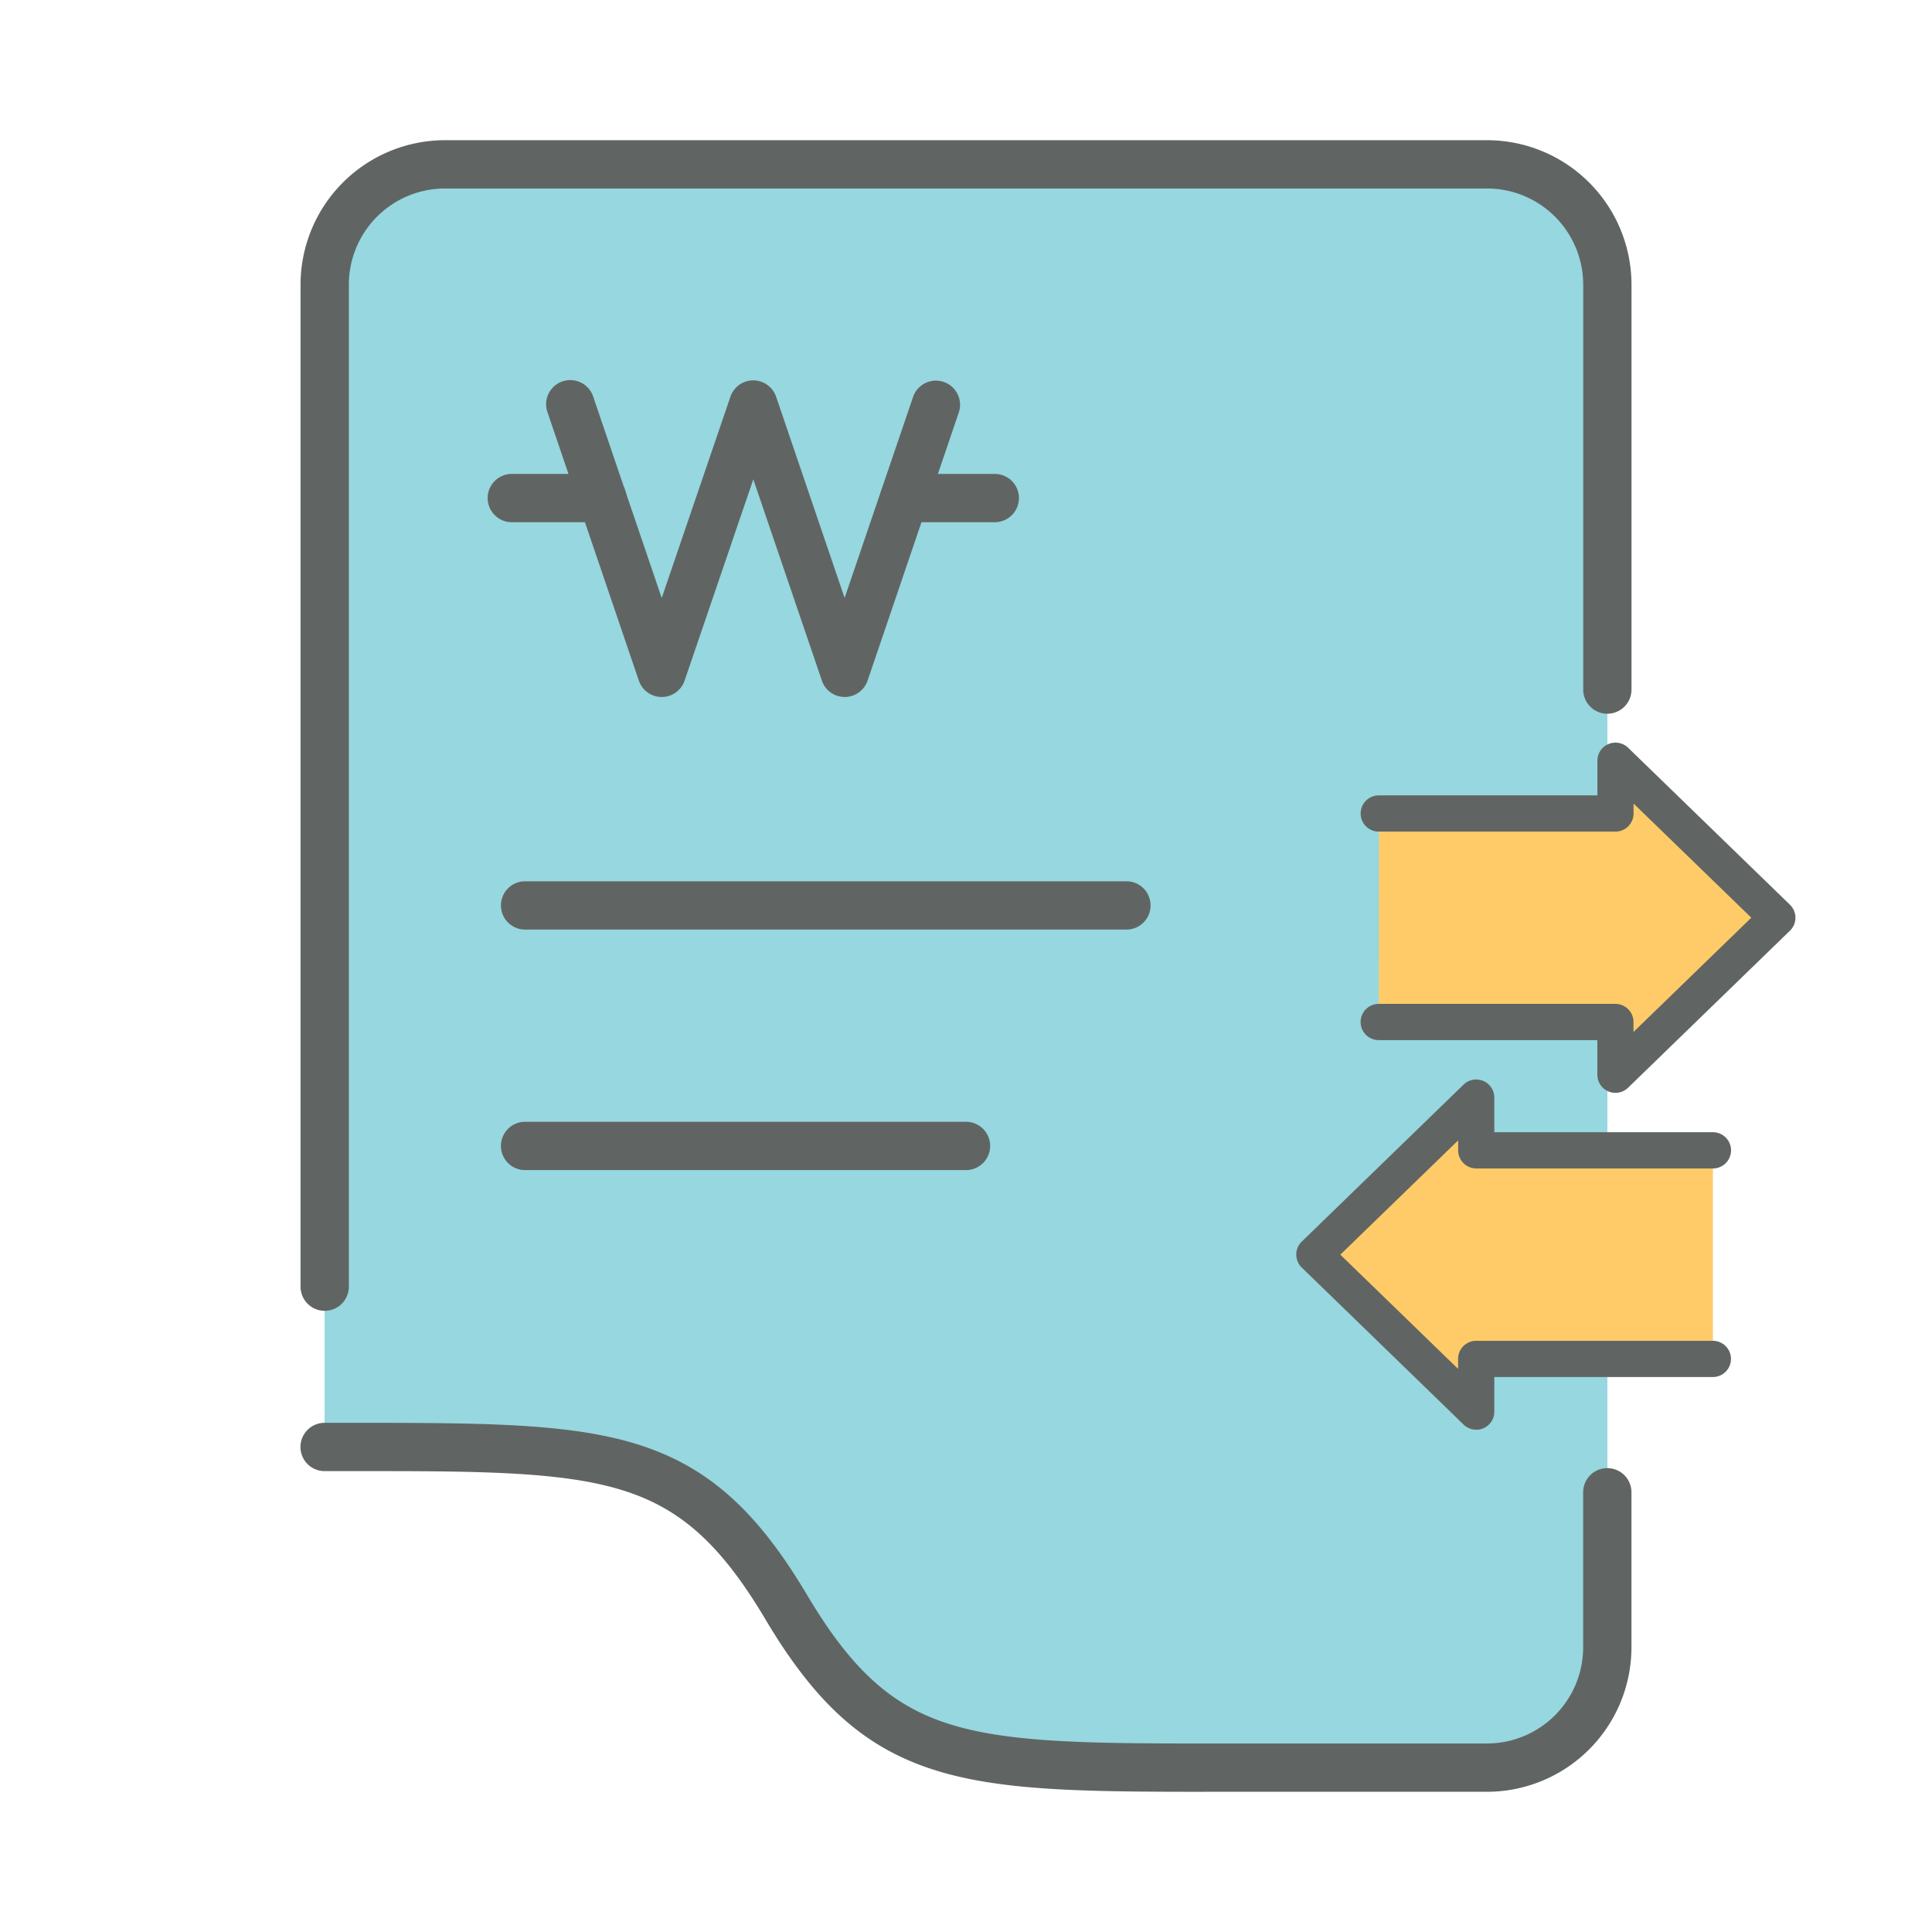 <svg id="_10" data-name="10" xmlns="http://www.w3.org/2000/svg" xmlns:xlink="http://www.w3.org/1999/xlink" width="80" height="80" viewBox="0 0 80 80">
  <defs>
    <clipPath id="clip-path">
      <rect id="사각형_22137" data-name="사각형 22137" width="80" height="80" fill="none"/>
    </clipPath>
  </defs>
  <g id="그룹_694" data-name="그룹 694" clip-path="url(#clip-path)">
    <path id="패스_6242" data-name="패스 6242" d="M13.443,59.917c11.515,0,15.061-.2,19.12,6.639s7.6,6.639,19.124,6.639h9.889a4.979,4.979,0,0,0,4.979-4.979V11.783A4.979,4.979,0,0,0,61.577,6.8H18.424a4.98,4.98,0,0,0-4.98,4.979V59.917Z" fill="#97d7df"/>
    <path id="패스_6243" data-name="패스 6243" d="M13.443,59.917c11.515,0,15.061-.2,19.12,6.639s7.6,6.639,19.124,6.639h9.889a4.979,4.979,0,0,0,4.979-4.979V11.783A4.979,4.979,0,0,0,61.577,6.8H18.424a4.98,4.98,0,0,0-4.98,4.979V59.917Z" fill="#97d7df"/>
    <path id="패스_6244" data-name="패스 6244" d="M13.445,54.278a1,1,0,0,1-1-1V11.784a5.986,5.986,0,0,1,5.979-5.979H61.578a5.986,5.986,0,0,1,5.979,5.979v16.77a1,1,0,0,1-2,0V11.784a3.984,3.984,0,0,0-3.979-3.979H18.424a3.984,3.984,0,0,0-3.979,3.979V53.278A1,1,0,0,1,13.445,54.278Z" fill="#606563"/>
    <path id="선_153" data-name="선 153" d="M24.9,1H0A1,1,0,0,1-1,0,1,1,0,0,1,0-1H24.9a1,1,0,0,1,1,1A1,1,0,0,1,24.9,1Z" transform="translate(21.743 37.492)" fill="#606563"/>
    <path id="선_154" data-name="선 154" d="M18.257,1H0A1,1,0,0,1-1,0,1,1,0,0,1,0-1H18.257a1,1,0,0,1,1,1A1,1,0,0,1,18.257,1Z" transform="translate(21.743 47.451)" fill="#606563"/>
    <path id="패스_6245" data-name="패스 6245" d="M49.882,74.195c-5,0-8.384-.043-11.08-.87-2.936-.9-4.993-2.714-7.1-6.259-1.849-3.114-3.52-4.62-5.962-5.369-2.56-.786-6.056-.784-11.349-.781h-.95a1,1,0,0,1,0-2h.949c5.473,0,9.089,0,11.936.869,2.934.9,4.99,2.714,7.094,6.26,1.85,3.114,3.522,4.619,5.965,5.368,2.562.786,6.063.784,11.361.781H61.576a3.984,3.984,0,0,0,3.979-3.979V61.792a1,1,0,1,1,2,0v6.423a5.986,5.986,0,0,1-5.979,5.979H49.882Z" fill="#606563"/>
    <path id="패스_6246" data-name="패스 6246" d="M27.4,28.861a1,1,0,0,1-.947-.678L22.671,17.072a1,1,0,1,1,1.893-.645L27.4,24.762l2.845-8.335a1,1,0,0,1,.946-.677h0a1,1,0,0,1,.946.678l2.837,8.331,2.837-8.331a1,1,0,0,1,1.893.645L35.925,28.183a1,1,0,0,1-1.893,0l-2.839-8.335-2.845,8.335A1,1,0,0,1,27.4,28.861Z" fill="#606563"/>
    <path id="선_155" data-name="선 155" d="M3.746,1H0A1,1,0,0,1-1,0,1,1,0,0,1,0-1H3.746a1,1,0,0,1,1,1A1,1,0,0,1,3.746,1Z" transform="translate(37.446 20.624)" fill="#606563"/>
    <path id="선_156" data-name="선 156" d="M3.749,1H0A1,1,0,0,1-1,0,1,1,0,0,1,0-1H3.749a1,1,0,0,1,1,1A1,1,0,0,1,3.749,1Z" transform="translate(21.193 20.624)" fill="#606563"/>
    <path id="패스_6247" data-name="패스 6247" d="M57.09,42.319h9.8V44.5L73.6,38l-6.7-6.5v2.184h-9.8" fill="#ffcb69"/>
    <path id="패스_6248" data-name="패스 6248" d="M66.893,45.253a.75.75,0,0,1-.75-.75V43.069H57.09a.75.75,0,0,1,0-1.5h9.8a.75.75,0,0,1,.75.75v.412L72.518,38l-4.876-4.727v.412a.75.75,0,0,1-.75.75h-9.8a.75.75,0,0,1,0-1.5h9.053V31.5a.75.75,0,0,1,1.272-.538l6.7,6.5a.75.75,0,0,1,0,1.077l-6.7,6.5A.75.75,0,0,1,66.893,45.253Z" fill="#606563"/>
    <path id="패스_6249" data-name="패스 6249" d="M70.929,56.27h-9.8v2.184l-6.7-6.5,6.7-6.5v2.184h9.8" fill="#ffcb69"/>
    <path id="패스_6250" data-name="패스 6250" d="M61.126,59.2a.75.75,0,0,1-.522-.212l-6.7-6.5a.75.75,0,0,1,0-1.077l6.7-6.5a.75.75,0,0,1,1.272.538v1.434h9.053a.75.75,0,0,1,0,1.5h-9.8a.75.75,0,0,1-.75-.75v-.412L55.5,51.953l4.876,4.729V56.27a.75.75,0,0,1,.75-.75h9.8a.75.75,0,0,1,0,1.5H61.876v1.434a.75.75,0,0,1-.75.75Z" fill="#606563"/>
  </g>
</svg>
